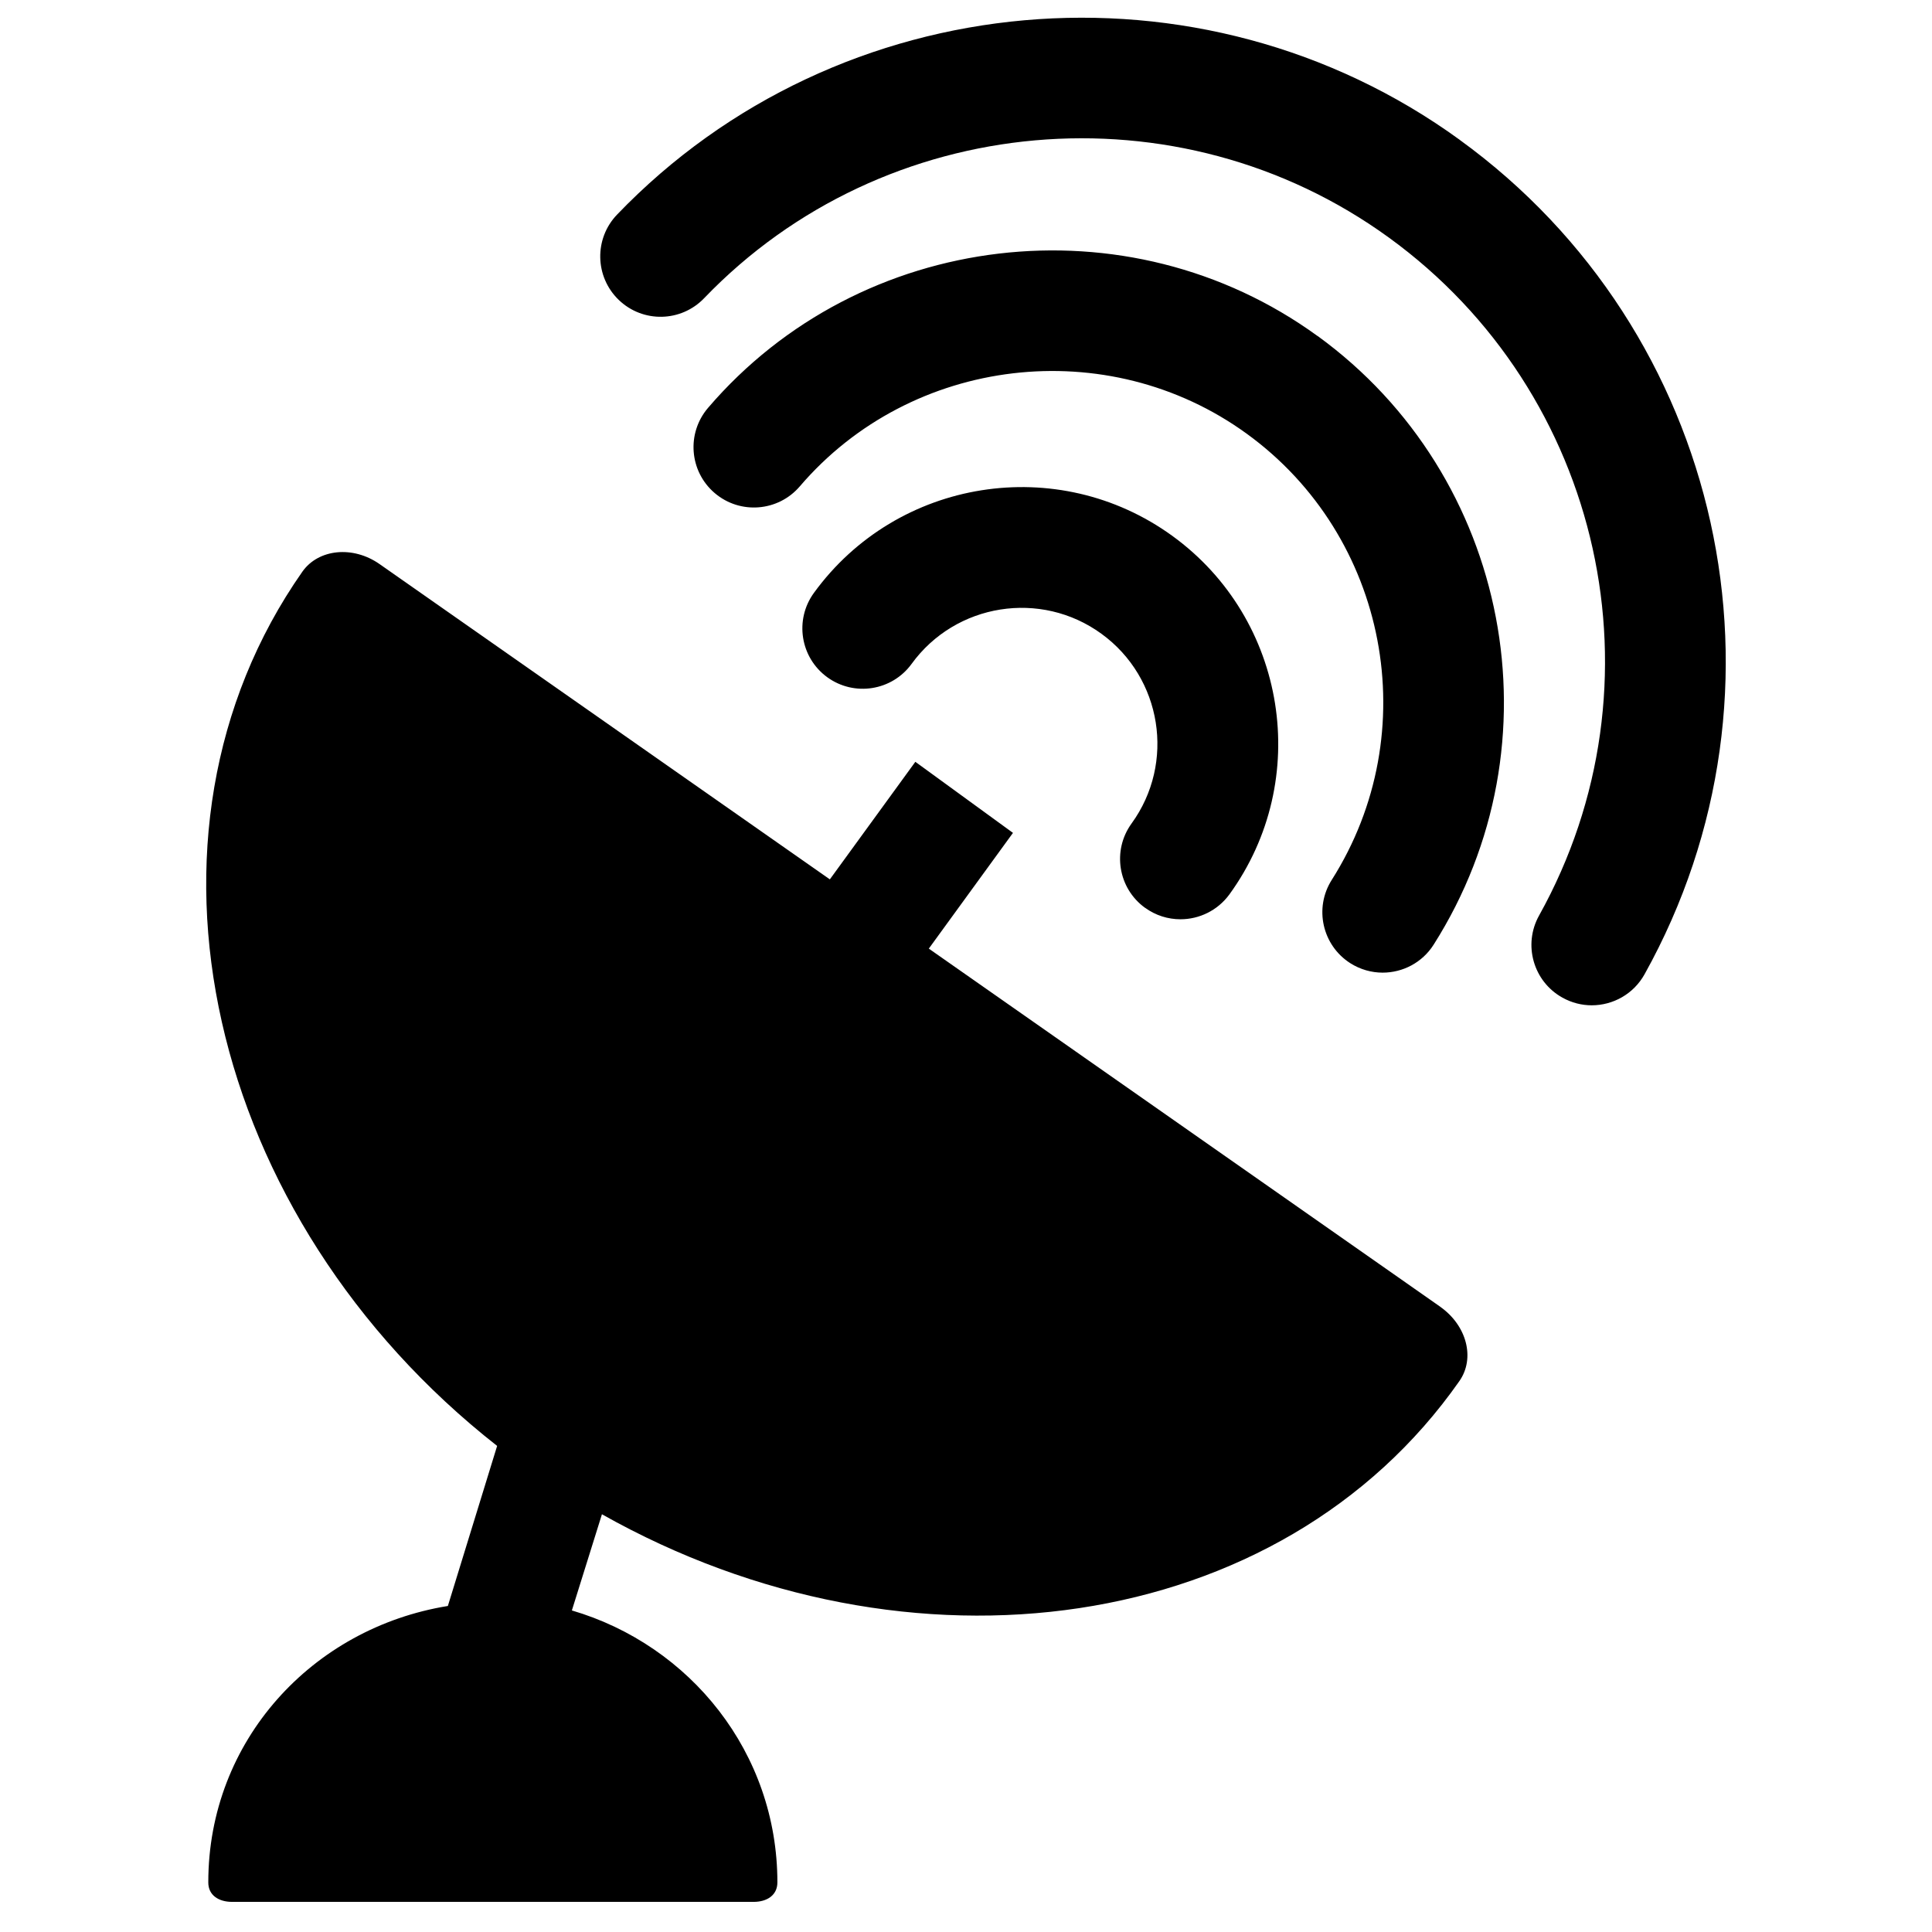 <!-- Generated by IcoMoon.io -->
<svg version="1.1" xmlns="http://www.w3.org/2000/svg" width="32" height="32" viewBox="0 0 32 32">
<title>satellite</title>
<path d="M23.854 21.643l-8.47-5.931 1.394-1.917-1.617-1.177-1.416 1.947-7.458-5.222c-0.441-0.309-1.013-0.252-1.279 0.126-3.050 4.354-1.582 10.707 3.226 14.48l-0.816 2.651c-2.245 0.364-3.969 2.232-3.968 4.578-0.001 0.216 0.176 0.323 0.393 0.323h8.64c0.217 0 0.393-0.107 0.393-0.323 0-2.145-1.441-3.927-3.404-4.504l0.498-1.593c5.097 2.872 11.251 2.009 14.202-2.206 0.265-0.379 0.122-0.922-0.318-1.231zM24.179 2.317c-4.288-3.114-10.29-2.582-13.958 1.237-0.383 0.398-0.37 1.031 0.028 1.414 0.399 0.383 1.031 0.37 1.414-0.029 2.98-3.103 7.856-3.534 11.341-1.004 3.549 2.575 4.619 7.402 2.488 11.229-0.269 0.482-0.096 1.092 0.387 1.36 0.154 0.086 0.321 0.127 0.485 0.127 0.351 0 0.692-0.185 0.875-0.514 2.623-4.71 1.308-10.652-3.061-13.82zM21.822 5.565c-3.139-2.28-7.573-1.756-10.095 1.191-0.359 0.42-0.31 1.051 0.11 1.41s1.051 0.309 1.41-0.11c1.848-2.16 5.1-2.543 7.402-0.873 2.342 1.699 2.96 4.947 1.409 7.391-0.296 0.466-0.157 1.084 0.308 1.38 0.166 0.105 0.352 0.156 0.535 0.156 0.331 0 0.655-0.164 0.845-0.464 2.116-3.334 1.271-7.762-1.922-10.081zM18.965 15.035c0.177 0.129 0.383 0.191 0.587 0.191 0.309 0 0.614-0.143 0.811-0.412 1.376-1.897 0.953-4.56-0.944-5.937s-4.559-0.954-5.938 0.943c-0.325 0.447-0.226 1.072 0.221 1.397 0.448 0.325 1.073 0.225 1.397-0.221 0.73-1.005 2.14-1.229 3.144-0.499 1.004 0.729 1.228 2.139 0.499 3.143-0.324 0.447-0.224 1.072 0.223 1.396z"></path>
</svg>

